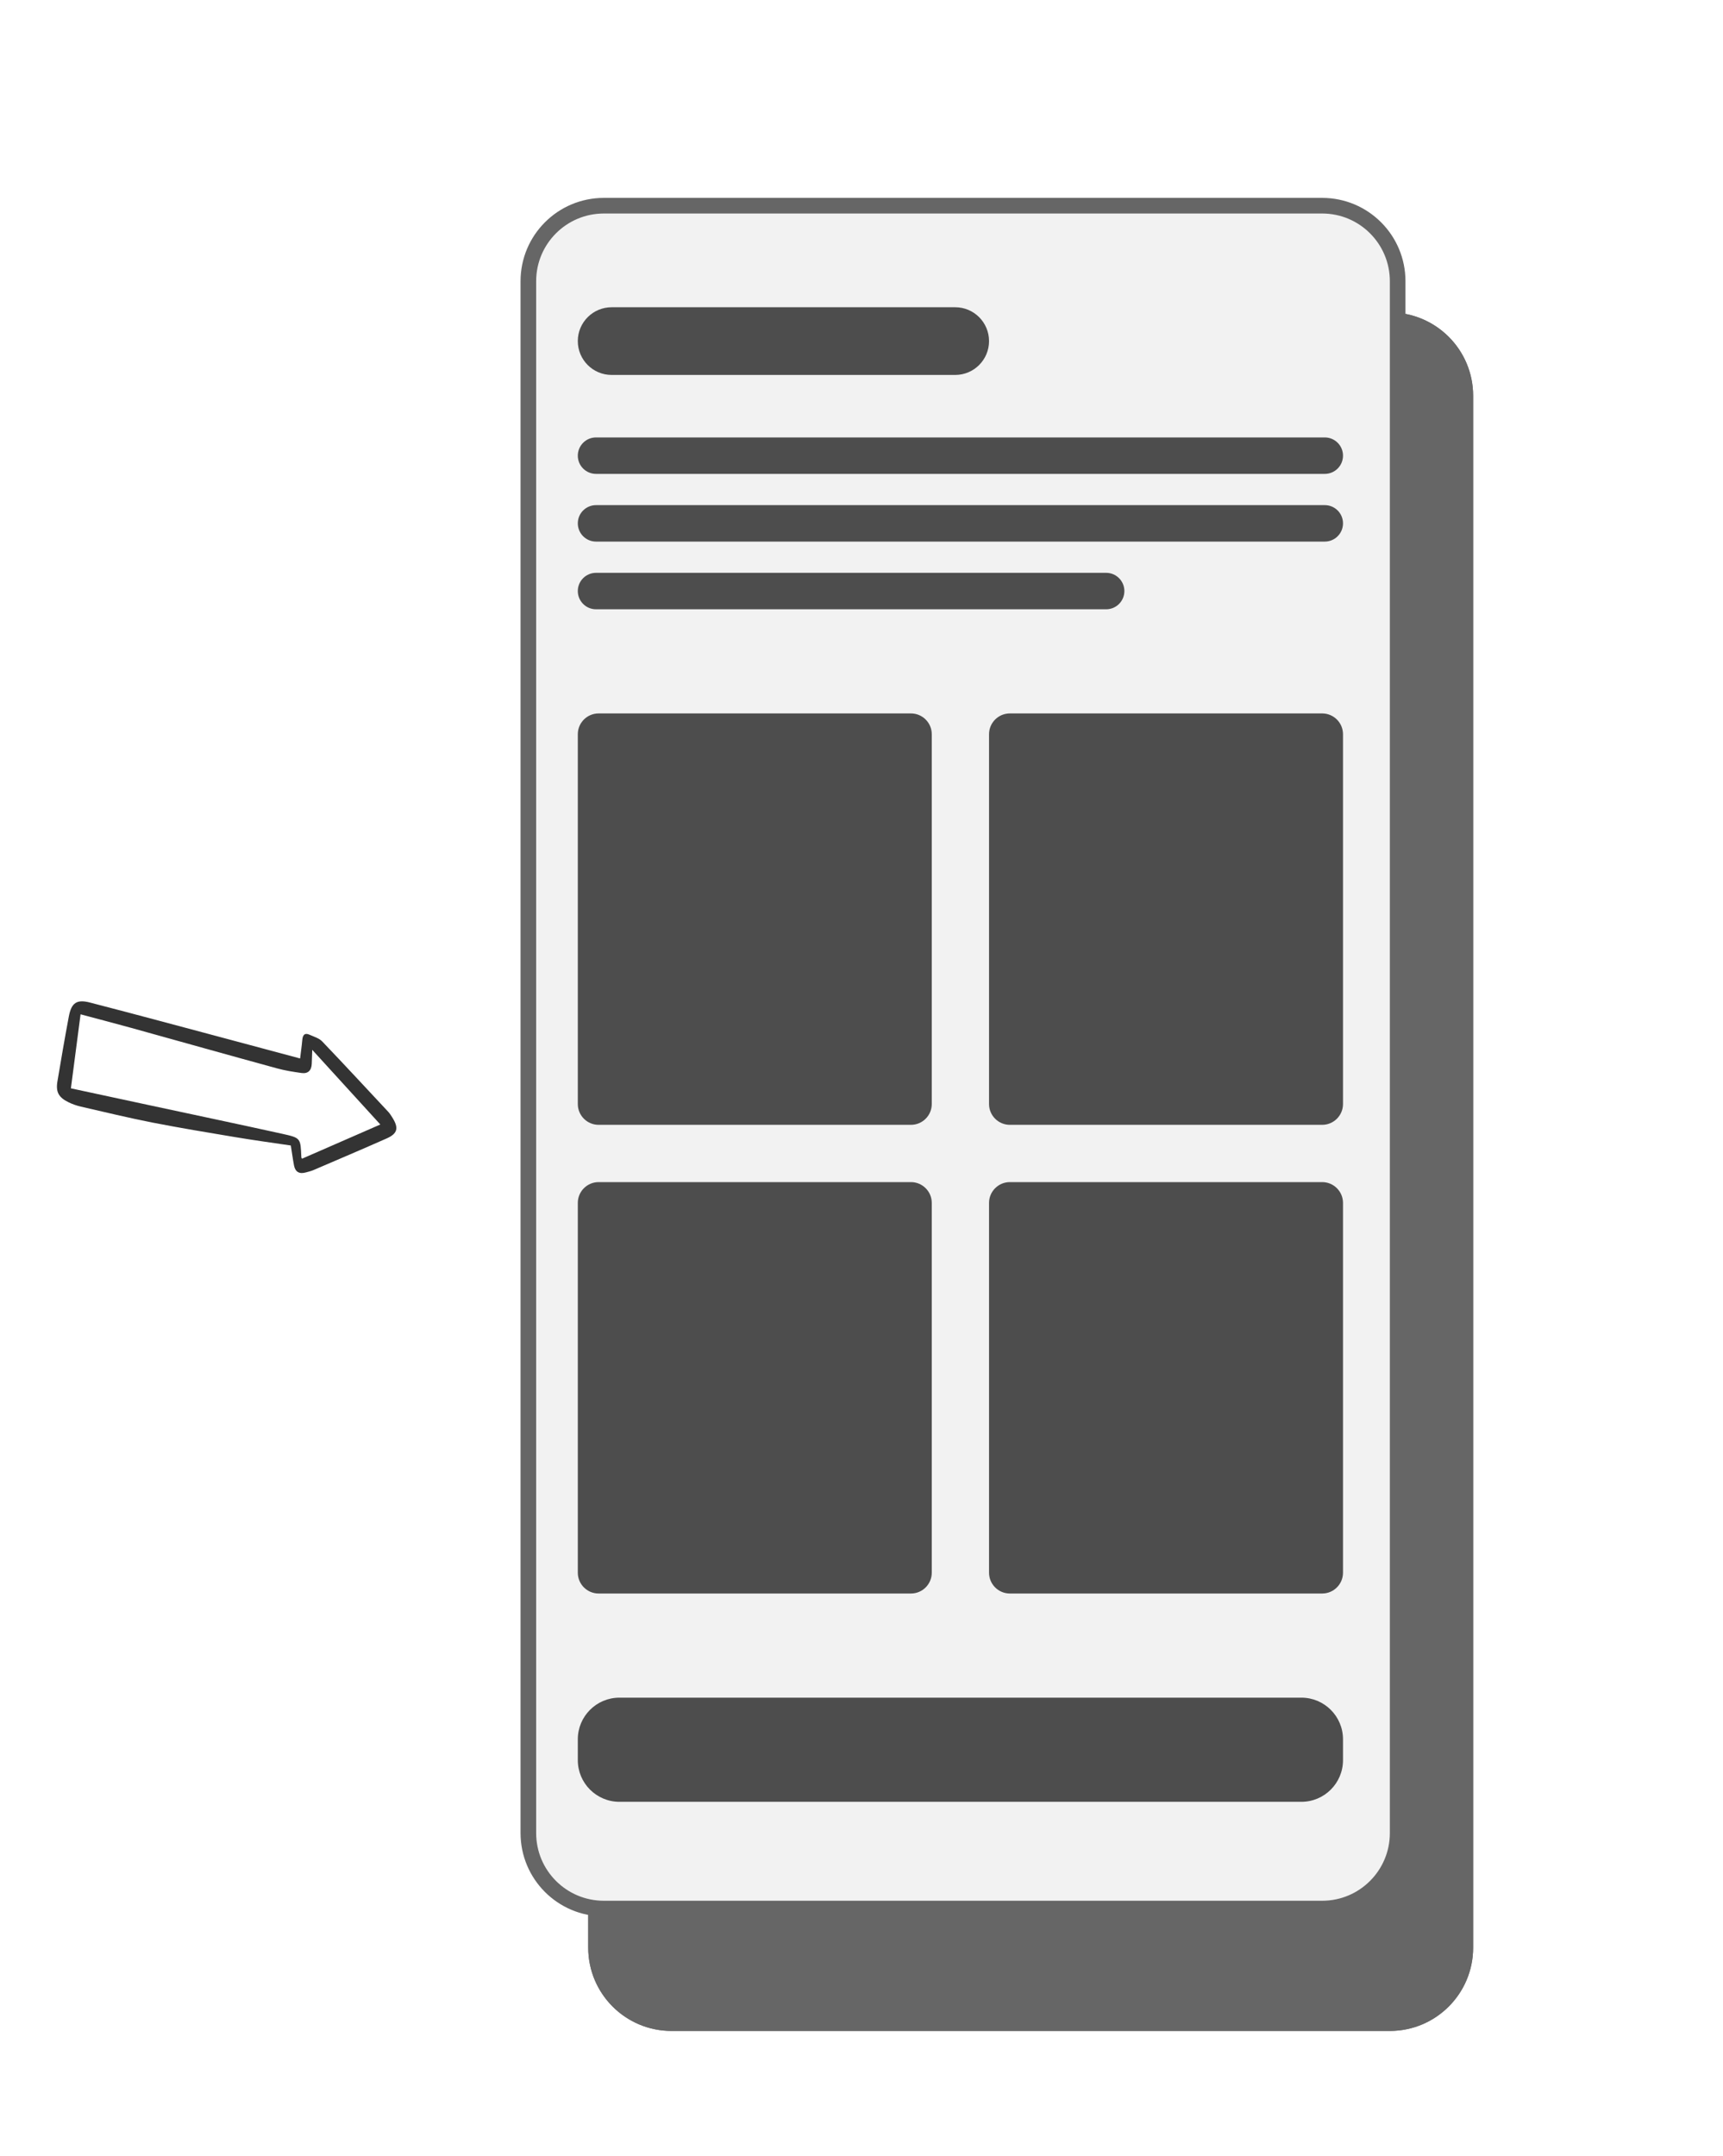 <svg width="331" height="414" viewBox="0 0 331 414" fill="none" xmlns="http://www.w3.org/2000/svg">
<g filter="url(#filter0_dd_634_350454)">
<path d="M113 64C113 55.163 120.163 48 129 48H267C275.837 48 283 55.163 283 64V362C283 370.837 275.837 378 267 378H129C120.163 378 113 370.837 113 362V64Z" fill="#666666"/>
<path d="M129 49.5H267C275.008 49.5 281.5 55.992 281.5 64V362C281.5 370.008 275.008 376.5 267 376.5H129C120.992 376.5 114.5 370.008 114.5 362V64C114.5 55.992 120.992 49.5 129 49.5Z" stroke="#666666" stroke-width="3"/>
</g>
<path d="M116 39.5H254C262.008 39.5 268.5 45.992 268.5 54V352C268.5 360.008 262.008 366.5 254 366.5H116C107.992 366.5 101.5 360.008 101.5 352V54C101.5 45.992 107.992 39.5 116 39.5Z" fill="#F2F2F2"/>
<path d="M116 39.5H254C262.008 39.5 268.5 45.992 268.5 54V352C268.5 360.008 262.008 366.5 254 366.5H116C107.992 366.5 101.5 360.008 101.5 352V54C101.5 45.992 107.992 39.5 116 39.5Z" stroke="#666666" stroke-width="3"/>
<path d="M111 141C111 138.791 112.791 137 115 137H175C177.209 137 179 138.791 179 141V212C179 214.209 177.209 216 175 216H115C112.791 216 111 214.209 111 212V141Z" fill="#4D4D4D"/>
<path d="M190 141C190 138.791 191.791 137 194 137H254C256.209 137 258 138.791 258 141V212C258 214.209 256.209 216 254 216H194C191.791 216 190 214.209 190 212V141Z" fill="#4D4D4D"/>
<path d="M111 231C111 228.791 112.791 227 115 227H175C177.209 227 179 228.791 179 231V302C179 304.209 177.209 306 175 306H115C112.791 306 111 304.209 111 302V231Z" fill="#4D4D4D"/>
<path d="M190 231C190 228.791 191.791 227 194 227H254C256.209 227 258 228.791 258 231V302C258 304.209 256.209 306 254 306H194C191.791 306 190 304.209 190 302V231Z" fill="#4D4D4D"/>
<path d="M111 65.5C111 61.91 113.91 59 117.5 59H183.5C187.09 59 190 61.91 190 65.5C190 69.09 187.09 72 183.5 72H117.5C113.91 72 111 69.09 111 65.5Z" fill="#4D4D4D"/>
<path d="M111 87.5C111 85.567 112.567 84 114.5 84H254.5C256.433 84 258 85.567 258 87.5C258 89.433 256.433 91 254.5 91H114.5C112.567 91 111 89.433 111 87.5Z" fill="#4D4D4D"/>
<path d="M111 100.5C111 98.567 112.567 97 114.5 97H254.5C256.433 97 258 98.567 258 100.5C258 102.433 256.433 104 254.5 104H114.5C112.567 104 111 102.433 111 100.5Z" fill="#4D4D4D"/>
<path d="M111 113.5C111 111.567 112.567 110 114.5 110H212.5C214.433 110 216 111.567 216 113.5C216 115.433 214.433 117 212.5 117H114.5C112.567 117 111 115.433 111 113.5Z" fill="#4D4D4D"/>
<path d="M111 334C111 329.582 114.582 326 119 326H250C254.418 326 258 329.582 258 334V338C258 342.418 254.418 346 250 346H119C114.582 346 111 342.418 111 338V334Z" fill="#4D4D4D"/>
<g clip-path="url(#clip0_634_350454)">
<path d="M55.867 219.969C52.27 219.439 48.687 218.951 45.109 218.349C39.831 217.471 34.554 216.593 29.314 215.572C24.695 214.666 20.106 213.551 15.513 212.499C14.709 212.309 13.904 212.03 13.159 211.664C11.264 210.736 10.687 209.7 11.036 207.637C11.727 203.484 12.446 199.325 13.224 195.182C13.717 192.583 14.727 191.858 17.258 192.511C26.472 194.89 35.669 197.38 44.864 199.831C49.067 200.957 53.282 202.087 57.652 203.257C57.767 202.255 57.959 200.966 58.074 199.683C58.158 198.748 58.531 198.261 59.495 198.711C60.326 199.087 61.311 199.363 61.907 199.995C66.174 204.456 70.37 208.988 74.585 213.499C74.882 213.821 75.124 214.205 75.356 214.574C76.647 216.616 76.398 217.686 74.23 218.636C69.566 220.704 64.859 222.697 60.173 224.708C59.727 224.895 59.238 225.007 58.77 225.136C57.553 225.487 56.728 225.087 56.484 223.809C56.245 222.558 56.083 221.303 55.867 219.969ZM59.985 201.598C59.95 202.635 59.921 203.457 59.892 204.279C59.835 205.54 59.193 206.223 57.925 206.049C56.326 205.825 54.721 205.573 53.177 205.147C43.855 202.598 34.552 199.978 25.24 197.393C21.996 196.498 18.739 195.651 15.477 194.777C14.872 199.464 14.254 204.199 13.62 208.993C18.858 210.116 24.032 211.234 29.21 212.341C37.597 214.142 46.005 215.91 54.379 217.758C57.763 218.511 57.74 218.595 57.882 222.116C57.886 222.194 57.918 222.598 58.121 222.461C63.049 220.311 68.007 218.143 73.064 215.937C68.675 211.124 64.395 206.43 59.985 201.598Z" fill="#333333"/>
</g>
<defs>
<filter id="filter0_dd_634_350454" x="95" y="38" width="206" height="366" filterUnits="userSpaceOnUse" color-interpolation-filters="sRGB">
<feFlood flood-opacity="0" result="BackgroundImageFix"/>
<feColorMatrix in="SourceAlpha" type="matrix" values="0 0 0 0 0 0 0 0 0 0 0 0 0 0 0 0 0 0 127 0" result="hardAlpha"/>
<feOffset dy="4"/>
<feGaussianBlur stdDeviation="2"/>
<feColorMatrix type="matrix" values="0 0 0 0 0 0 0 0 0 0 0 0 0 0 0 0 0 0 0.3 0"/>
<feBlend mode="normal" in2="BackgroundImageFix" result="effect1_dropShadow_634_350454"/>
<feColorMatrix in="SourceAlpha" type="matrix" values="0 0 0 0 0 0 0 0 0 0 0 0 0 0 0 0 0 0 127 0" result="hardAlpha"/>
<feMorphology radius="6" operator="dilate" in="SourceAlpha" result="effect2_dropShadow_634_350454"/>
<feOffset dy="8"/>
<feGaussianBlur stdDeviation="6"/>
<feColorMatrix type="matrix" values="0 0 0 0 0 0 0 0 0 0 0 0 0 0 0 0 0 0 0.15 0"/>
<feBlend mode="normal" in2="effect1_dropShadow_634_350454" result="effect2_dropShadow_634_350454"/>
<feBlend mode="normal" in="SourceGraphic" in2="effect2_dropShadow_634_350454" result="shape"/>
</filter>
<clipPath id="clip0_634_350454">
<rect width="71" height="71" fill="white" transform="translate(0 231.581) rotate(-75)"/>
</clipPath>
</defs>
</svg>
